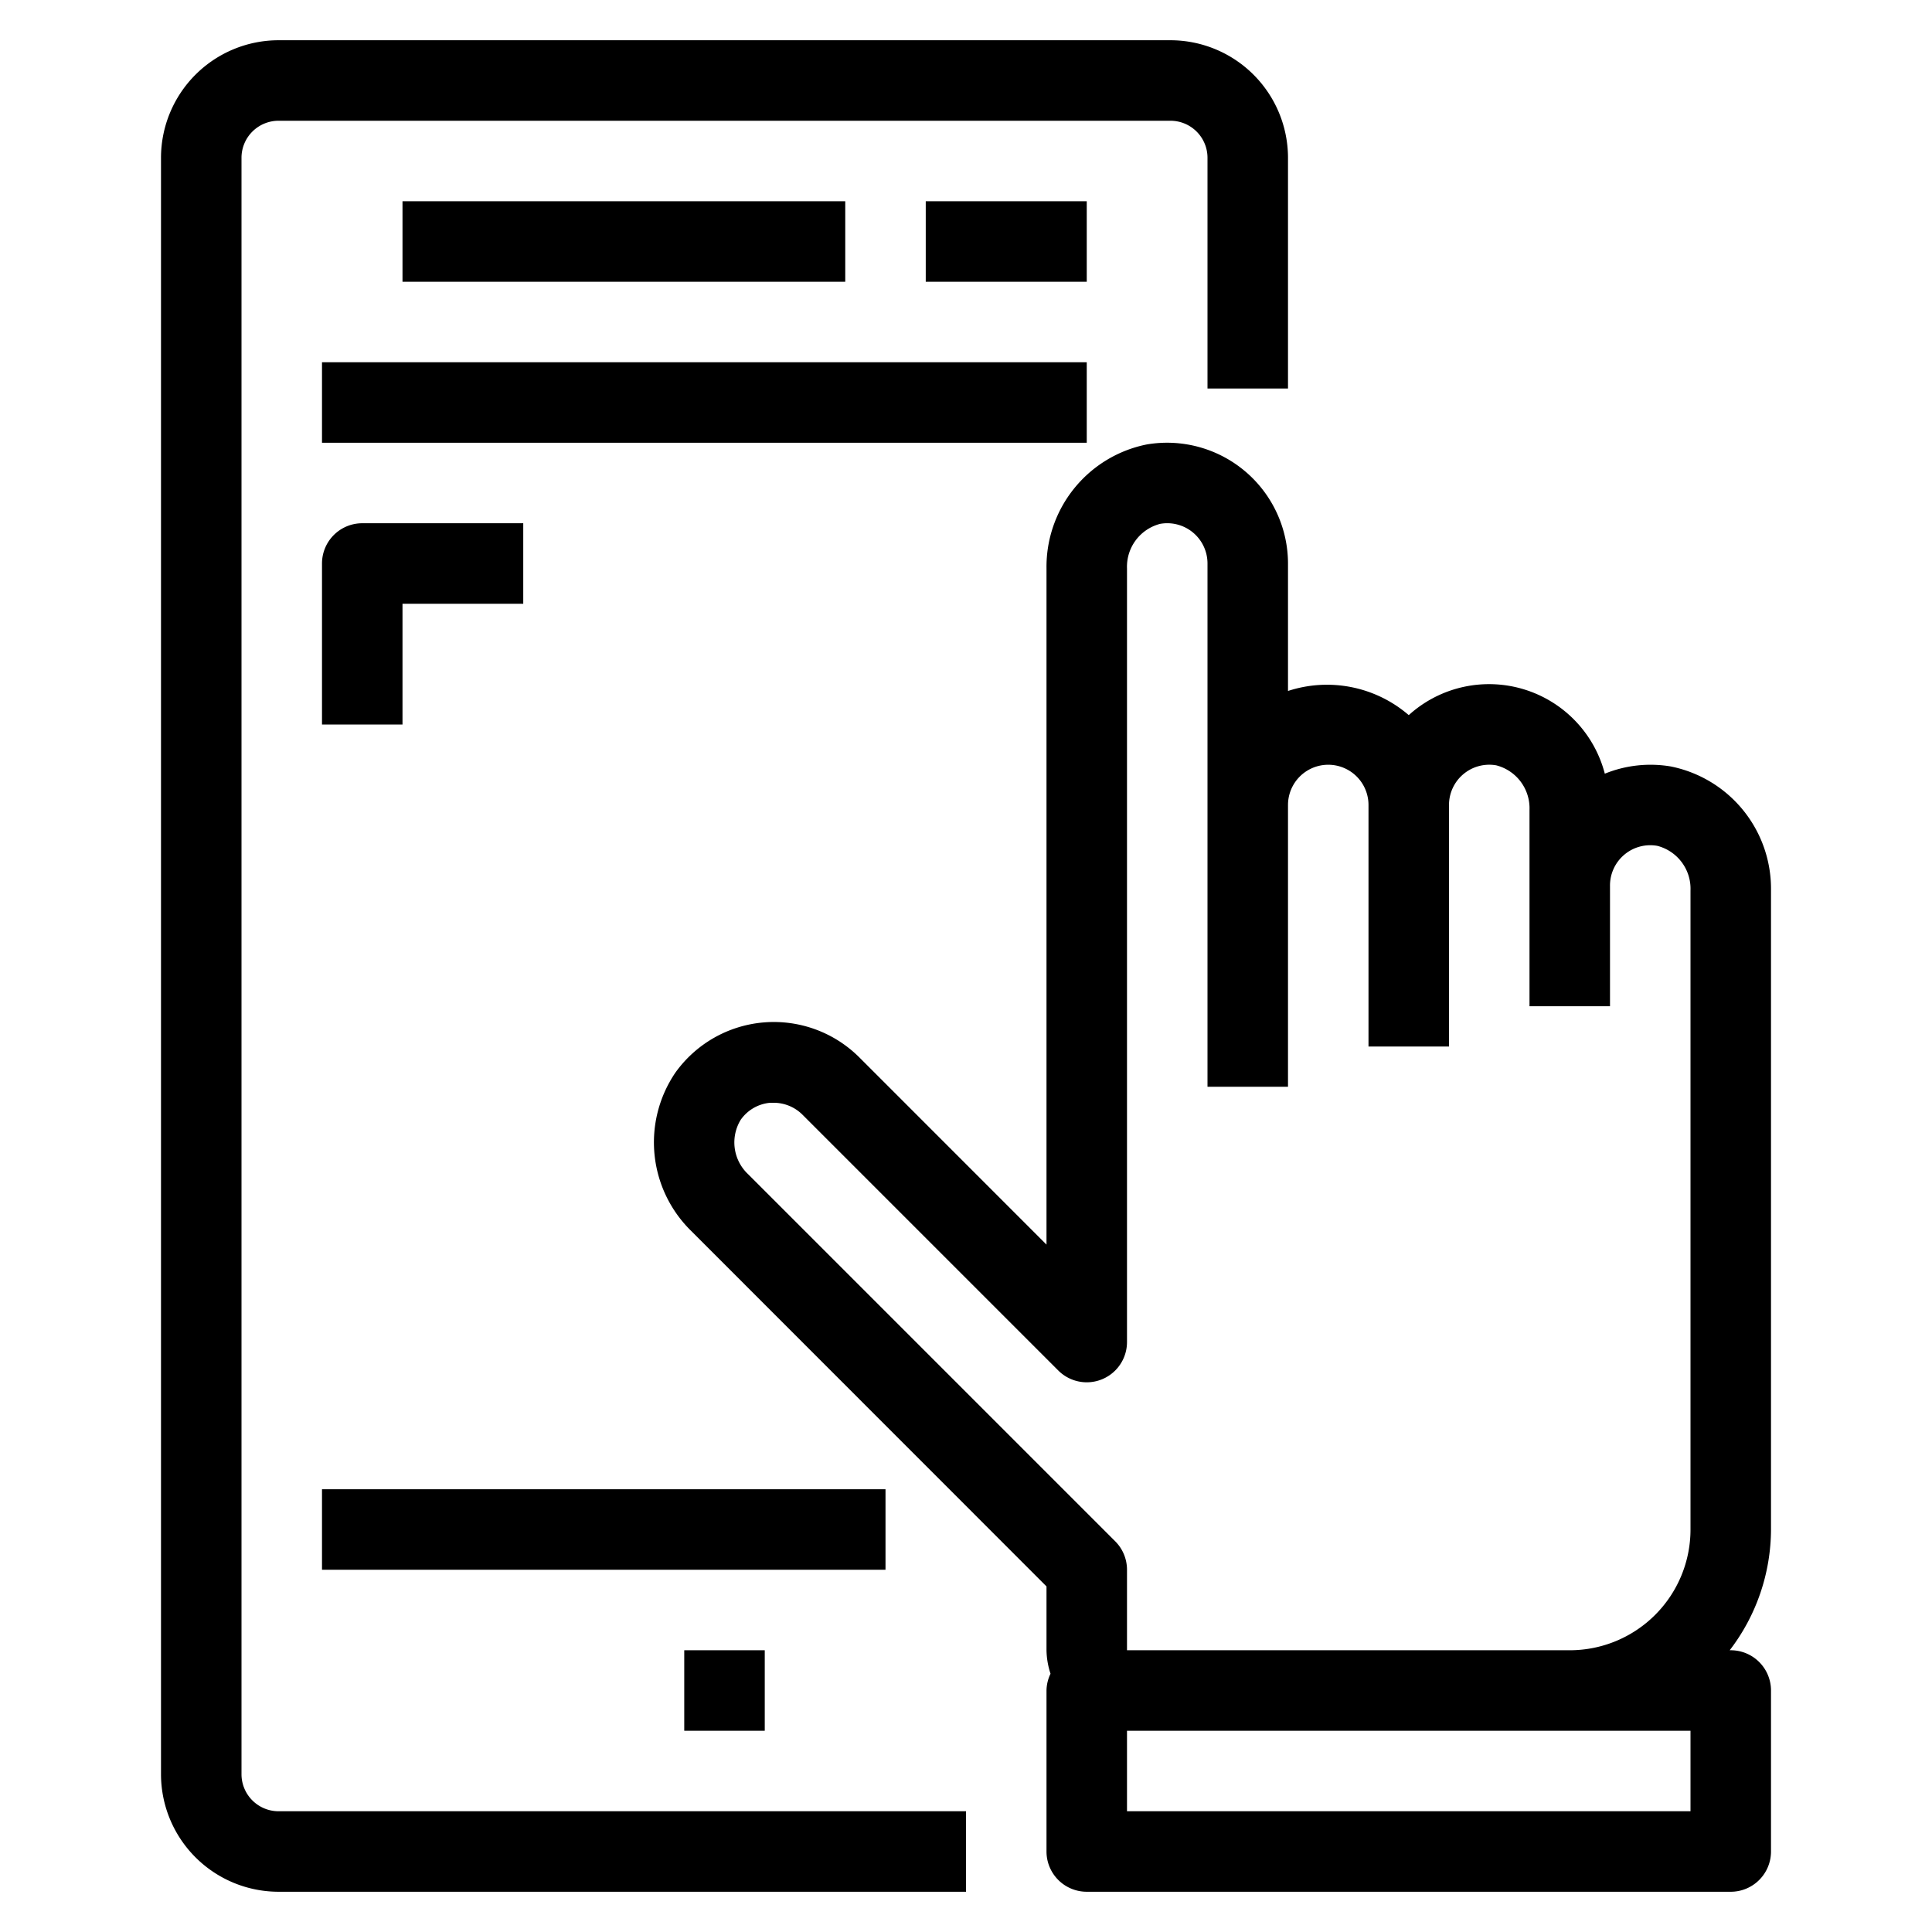 <svg xmlns="http://www.w3.org/2000/svg" viewBox="0 0 48 48" x="0px" y="0px"><title>Online-Lerning_1</title><g data-name="Online-Lerning"><path d="M44,22.122a3.1,3.1,0,0,0-2.492-3.08,3.019,3.019,0,0,0-1.637.18,2.971,2.971,0,0,0-4.806-1.512L35,17.767a3.111,3.111,0,0,0-3-.6V14a3.005,3.005,0,0,0-3.508-2.958A3.1,3.1,0,0,0,26,14.122v16.8l-4.657-4.658a3.006,3.006,0,0,0-4.563.385,3.08,3.08,0,0,0,.395,3.936L26,39.414V41a1.973,1.973,0,0,0,.1.583A.99.99,0,0,0,26,42v4a1,1,0,0,0,1,1H43a1,1,0,0,0,1-1V42a1,1,0,0,0-1-1h-.026A4.948,4.948,0,0,0,44,38ZM42,45H28V43H42ZM28,41V39a1,1,0,0,0-.293-.707l-9.118-9.118a1.082,1.082,0,0,1-.187-1.353,1,1,0,0,1,.735-.424q.042,0,.084,0a1.014,1.014,0,0,1,.712.292l6.36,6.36A1,1,0,0,0,28,33.34V14.122a1.1,1.1,0,0,1,.824-1.107A1,1,0,0,1,30,14V27h2V20a1,1,0,0,1,2,0v6h2V20a1,1,0,0,1,1.176-.985A1.1,1.1,0,0,1,38,20.122V25h2V22a1,1,0,0,1,1.176-.985A1.1,1.1,0,0,1,42,22.122V38a3,3,0,0,1-3,3Z"></path><path d="M6,44.087V3.913A.921.921,0,0,1,6.926,3H29.074A.921.921,0,0,1,30,3.913V9.652h2V3.913A2.923,2.923,0,0,0,29.074,1H6.926A2.923,2.923,0,0,0,4,3.913V44.087A2.923,2.923,0,0,0,6.926,47H24V45H6.926A.921.921,0,0,1,6,44.087Z"></path><rect x="8" y="9" width="19" height="2"></rect><rect x="10" y="5" width="11" height="2"></rect><rect x="23" y="5" width="4" height="2"></rect><path d="M8,14v4h2V15h3V13H9A1,1,0,0,0,8,14Z"></path><rect x="8" y="37" width="14" height="2"></rect><rect x="17" y="41" width="2" height="2"></rect></g></svg>